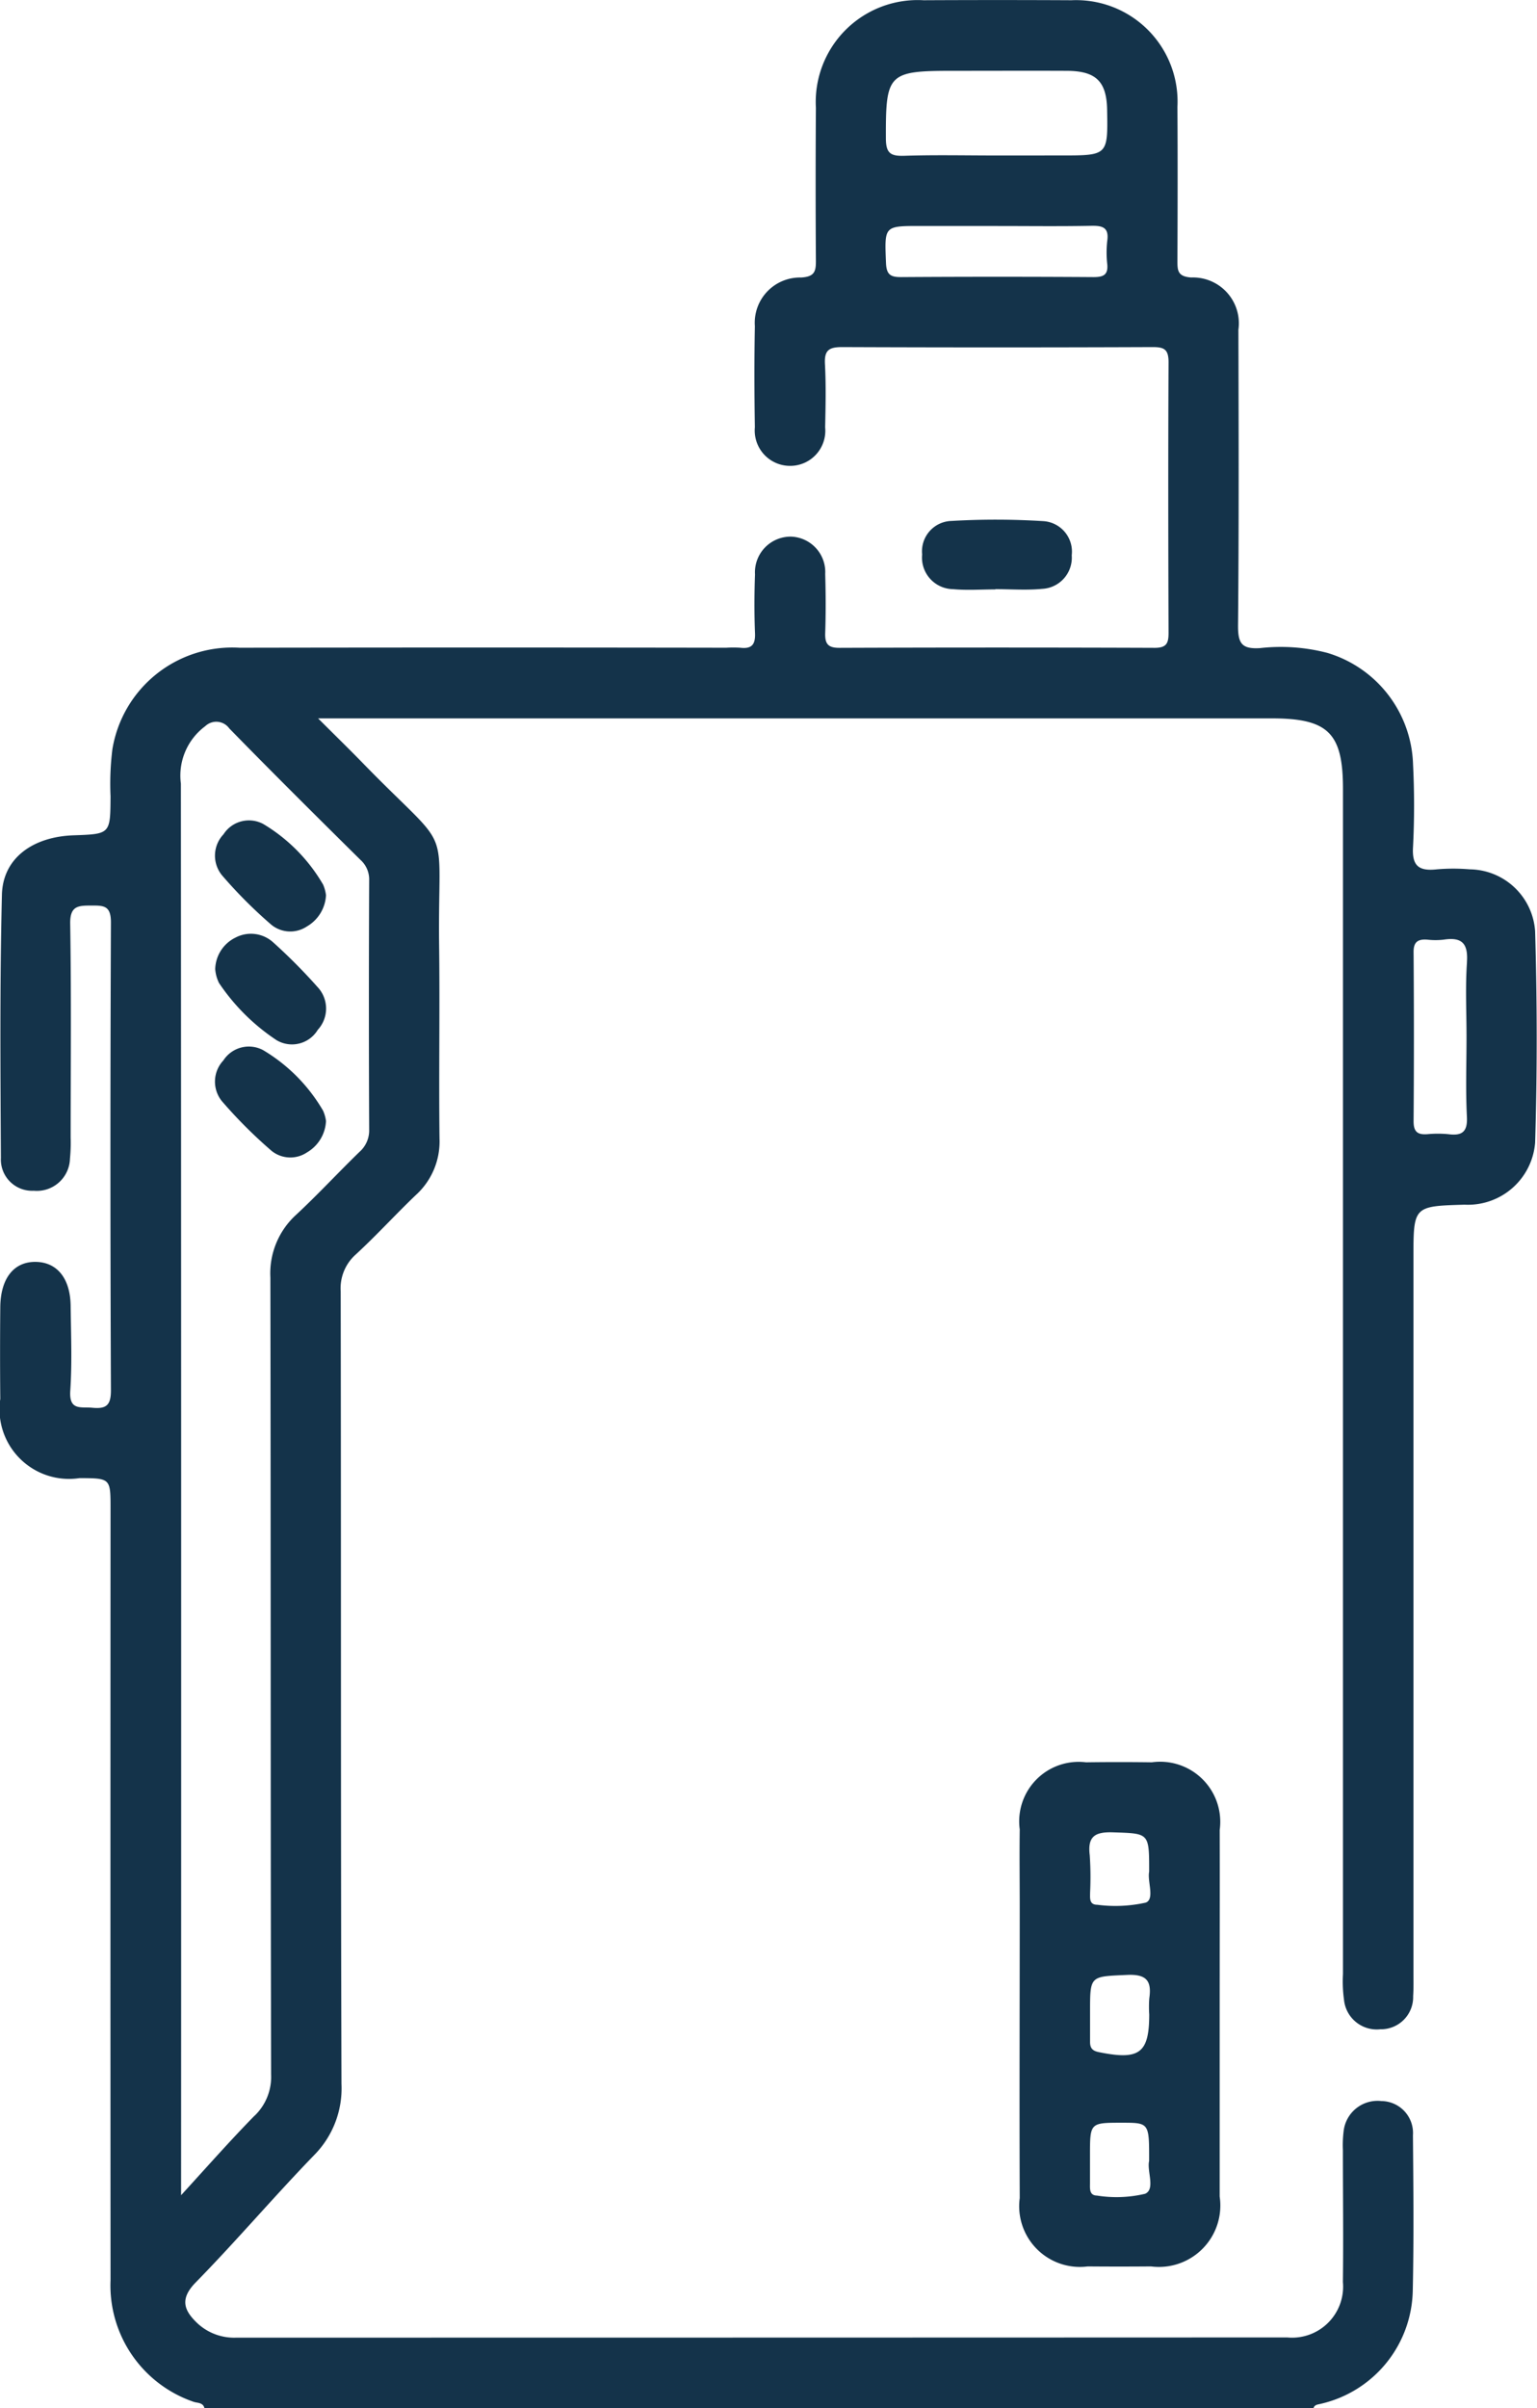 <svg xmlns="http://www.w3.org/2000/svg" width="44.686" height="70" viewBox="0 0 44.686 70">
  <g id="Group_3138" data-name="Group 3138" transform="translate(360.338 -182.714)">
    <path id="Path_4320" data-name="Path 4320" d="M-331.4,199.847c-.409,0-.822.03-1.228-.007a.917.917,0,0,1-.9-1.008.883.883,0,0,1,.853-.975,22.272,22.272,0,0,1,2.66.005.888.888,0,0,1,.836.993.907.907,0,0,1-.858.976c-.451.044-.91.009-1.364.009Z" fill="#14334a"/>
    <path id="Path_4321" data-name="Path 4321" d="M-354.394,252.714c-.045-.175-.214-.143-.33-.189a3.574,3.574,0,0,1-2.4-3.531q-.006-11.211,0-22.42c0-.89,0-.89-.9-.894a2.022,2.022,0,0,1-2.306-2.3q-.012-1.332,0-2.665c.007-.846.4-1.334,1.04-1.32.618.013,1,.487,1.006,1.291.01.82.043,1.643-.011,2.459-.038.582.313.458.642.49.4.038.542-.067.54-.51q-.029-6.8,0-13.6c0-.485-.207-.49-.565-.488-.377,0-.627,0-.619.524.033,2.073.014,4.146.013,6.22a4.659,4.659,0,0,1-.02.614.964.964,0,0,1-1.053.932.909.909,0,0,1-.955-.954c-.014-2.551-.033-5.1.03-7.653.026-1.054.889-1.684,2.085-1.725,1.071-.037,1.066-.037,1.073-1.134a8.136,8.136,0,0,1,.053-1.363,3.53,3.53,0,0,1,3.7-2.955q7.074-.012,14.146,0a3.294,3.294,0,0,1,.41,0c.328.039.442-.09.428-.422-.023-.569-.021-1.139,0-1.708a1.037,1.037,0,0,1,1.052-1.1,1.031,1.031,0,0,1,.989,1.088c.016.569.019,1.139,0,1.708-.012.32.08.439.418.437q4.58-.017,9.158,0c.353,0,.407-.139.406-.443-.009-2.621-.013-5.241,0-7.861,0-.38-.133-.44-.47-.439q-4.511.018-9.02,0c-.38,0-.52.089-.5.487.033.613.019,1.23.006,1.845a1.021,1.021,0,0,1-1.02,1.121,1.027,1.027,0,0,1-1.023-1.123c-.016-.98-.019-1.96,0-2.939a1.315,1.315,0,0,1,1.343-1.413c.391-.023.434-.175.431-.493q-.015-2.222,0-4.442a2.963,2.963,0,0,1,3.13-3.125q2.152-.011,4.3,0a2.949,2.949,0,0,1,3.081,3.1c.009,1.481.006,2.962,0,4.443,0,.293-.012.488.4.516a1.334,1.334,0,0,1,1.373,1.52c.007,2.871.016,5.742-.011,8.612,0,.509.113.672.635.642a5.367,5.367,0,0,1,1.964.139,3.493,3.493,0,0,1,2.489,3.24,23.829,23.829,0,0,1,0,2.391c-.038.572.178.716.693.66a5.653,5.653,0,0,1,.956,0,1.928,1.928,0,0,1,1.9,1.8c.06,2.048.063,4.1,0,6.148a1.959,1.959,0,0,1-2.05,1.8c-1.487.043-1.487.043-1.487,1.544v20.779c0,.228.006.456-.009.683a.935.935,0,0,1-.952.963.957.957,0,0,1-1.058-.857,3.89,3.89,0,0,1-.03-.749q0-17.225,0-34.449c0-1.625-.43-2.05-2.071-2.05h-27.726c.505.505.912.9,1.308,1.308,2.681,2.753,2.164,1.538,2.211,5.305.023,1.868-.011,3.737.011,5.6a2.1,2.1,0,0,1-.684,1.639c-.593.566-1.146,1.175-1.749,1.73a1.316,1.316,0,0,0-.44,1.072c.013,7.678,0,15.356.023,23.035a2.76,2.76,0,0,1-.8,2.08c-1.172,1.211-2.267,2.5-3.443,3.7-.474.487-.329.822.065,1.192a1.569,1.569,0,0,0,1.125.408q15.273,0,30.547-.006a1.484,1.484,0,0,0,1.621-1.613c.016-1.276,0-2.552,0-3.828a3.3,3.3,0,0,1,.02-.545.992.992,0,0,1,1.1-.885.928.928,0,0,1,.916.995c.013,1.5.028,3.008-.005,4.511a3.444,3.444,0,0,1-2.672,3.294c-.088.023-.179.02-.214.125Zm1.459-8.5a1.565,1.565,0,0,0,.479-1.2c-.017-7.722-.007-15.444-.021-23.167a2.3,2.3,0,0,1,.747-1.82c.634-.589,1.222-1.226,1.843-1.829a.832.832,0,0,0,.282-.652q-.016-3.622,0-7.244a.763.763,0,0,0-.253-.593c-1.279-1.265-2.556-2.533-3.813-3.82a.465.465,0,0,0-.7-.066,1.789,1.789,0,0,0-.708,1.671q.012,20.158.006,40.319v.712C-354.291,245.669-353.632,244.922-352.935,244.211Zm23.452-56.981c1.356,0,1.356,0,1.333-1.325-.014-.825-.322-1.13-1.166-1.135-1.112-.005-2.224,0-3.337,0-1.868,0-1.935.086-1.929,1.957,0,.439.134.526.537.513.884-.029,1.77-.009,2.655-.009Zm-4.106,2.05c-1.05,0-1.033,0-.99,1.072.013.338.127.416.44.414q2.8-.018,5.593,0c.283,0,.429-.061.4-.374a2.984,2.984,0,0,1,0-.681c.054-.39-.137-.442-.465-.436-.91.018-1.819.006-2.729.006Zm15.9,21.4c.039-.551-.152-.735-.675-.655a2.1,2.1,0,0,1-.476,0c-.279-.021-.407.068-.4.378q.018,2.453,0,4.905c0,.314.128.391.4.372a3.127,3.127,0,0,1,.612,0c.4.052.561-.069.538-.51-.039-.77-.011-1.543-.011-2.315C-317.7,212.129-317.739,211.4-317.687,210.677Z" fill="#14334a"/>
    <path id="Path_4322" data-name="Path 4322" d="M-324.878,241.236c0,1.775,0,3.551,0,5.326a1.785,1.785,0,0,1-1.994,2.033q-.923.008-1.844,0a1.765,1.765,0,0,1-1.975-1.985c-.011-2.823,0-5.645,0-8.468,0-.751-.01-1.5,0-2.253a1.73,1.73,0,0,1,1.928-1.948q.956-.013,1.912,0a1.748,1.748,0,0,1,1.974,1.969C-324.873,237.685-324.878,239.46-324.878,241.236Zm-2.046-.435c.073-.5-.075-.706-.641-.68-1.08.049-1.081.011-1.081,1.063,0,.295,0,.591,0,.886,0,.194.083.265.276.3,1.159.234,1.444.024,1.444-1.1A3.448,3.448,0,0,1-326.924,240.8Zm-.8,3.617c-.924,0-.924,0-.924.944,0,.271,0,.542,0,.813,0,.153-.025.355.2.36a3.608,3.608,0,0,0,1.4-.051c.308-.129.05-.663.119-.955C-326.926,244.418-326.926,244.418-327.724,244.418Zm-.249-8.441c-.522-.018-.752.109-.682.667a9.413,9.413,0,0,1,.01,1.089c0,.156-.029.348.208.349a4.06,4.06,0,0,0,1.409-.062c.27-.1.042-.623.1-.9C-326.927,235.984-326.928,236.012-327.973,235.977Z" fill="#14334a"/>
    <path id="Path_4323" data-name="Path 4323" d="M-350.86,208.736a1.115,1.115,0,0,1-.558.91.871.871,0,0,1-1.025-.046,13.522,13.522,0,0,1-1.44-1.442.9.9,0,0,1,.043-1.192.879.879,0,0,1,1.156-.3,4.939,4.939,0,0,1,1.741,1.764A1.122,1.122,0,0,1-350.86,208.736Z" fill="#14334a"/>
    <path id="Path_4324" data-name="Path 4324" d="M-350.86,215.3a1.117,1.117,0,0,1-.552.912.869.869,0,0,1-1.026-.041,13.882,13.882,0,0,1-1.441-1.439.9.9,0,0,1,.035-1.193.881.881,0,0,1,1.155-.3A4.93,4.93,0,0,1-350.945,215,1.09,1.09,0,0,1-350.86,215.3Z" fill="#14334a"/>
    <path id="Path_4325" data-name="Path 4325" d="M-354.081,210.885a1.049,1.049,0,0,1,.592-.918.962.962,0,0,1,1.087.134,16.2,16.2,0,0,1,1.292,1.3.912.912,0,0,1,.011,1.248.876.876,0,0,1-1.2.3,6,6,0,0,1-1.672-1.662A1.1,1.1,0,0,1-354.081,210.885Z" fill="#14334a"/>
  </g>
</svg>
